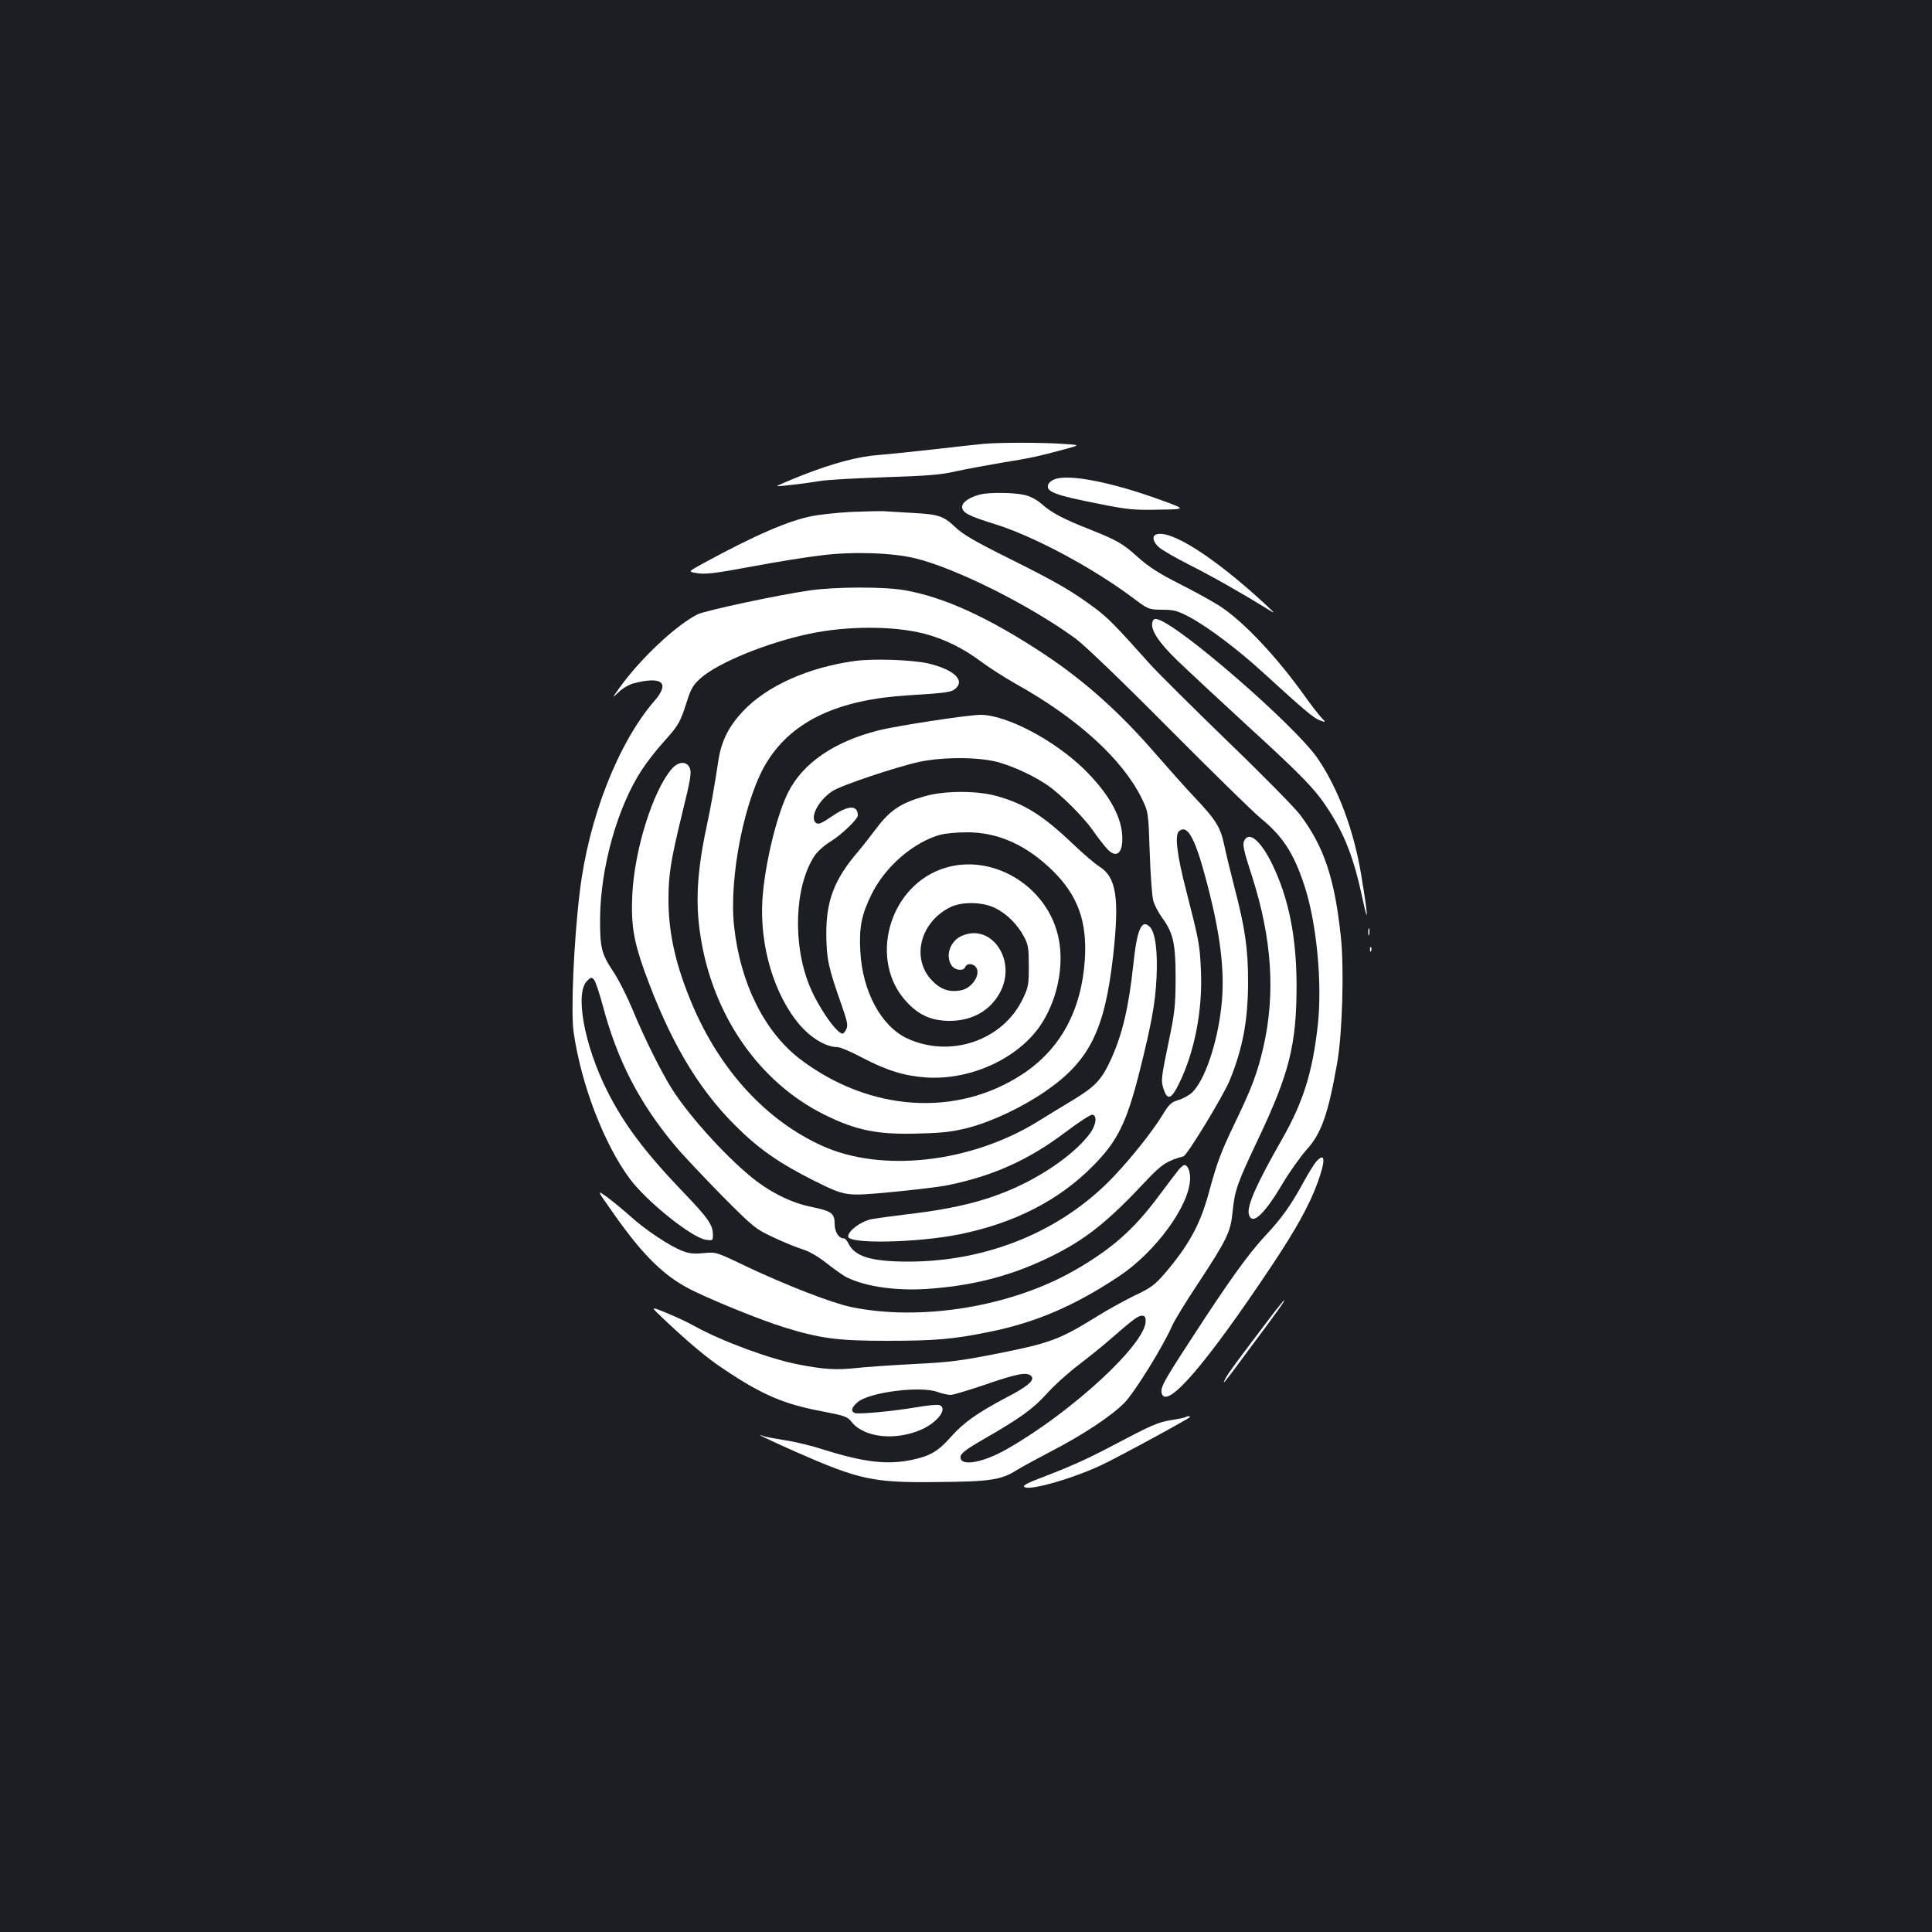 <?xml version="1.0" standalone="no"?>
<!DOCTYPE svg PUBLIC "-//W3C//DTD SVG 20010904//EN"
 "http://www.w3.org/TR/2001/REC-SVG-20010904/DTD/svg10.dtd">
<svg version="1.0" xmlns="http://www.w3.org/2000/svg"
 width="1000pt" height="1000pt" viewBox="0 0 1000 1000"
 preserveAspectRatio="xMidYMid meet">
<rect width="100%" height="100%" fill="#1b1f23"/>
<g transform="translate(0,1000) scale(0.1,-0.1)"
fill="#ffffff" stroke="none">
<path d="M5095 7703 c-22 -2 -137 -14 -255 -28 -118 -13 -250 -27 -293 -30
-107 -8 -237 -43 -395 -105 -73 -29 -131 -54 -130 -56 4 -3 135 12 228 27 36
6 187 14 335 19 216 7 288 13 360 30 50 11 158 31 240 45 145 23 191 33 338
73 69 19 69 19 -30 25 -98 7 -322 7 -398 0z"/>
<path d="M5458 7519 c-14 -5 -29 -17 -32 -26 -15 -38 32 -56 273 -103 135 -27
173 -31 298 -28 144 2 144 2 11 50 -255 93 -477 136 -550 107z"/>
<path d="M5075 7441 c-56 -14 -95 -40 -95 -64 0 -30 31 -47 170 -90 199 -62
497 -221 705 -375 89 -67 89 -67 160 -68 61 0 79 -5 140 -37 95 -50 257 -172
388 -293 205 -187 258 -233 290 -243 31 -11 31 -11 5 16 -14 16 -52 64 -83
108 -146 205 -320 390 -443 469 -37 24 -130 75 -207 114 -106 54 -158 87 -213
136 -81 73 -106 88 -252 146 -139 55 -197 86 -248 131 -29 25 -60 41 -93 48
-56 12 -178 13 -224 2z"/>
<path d="M4400 7350 c-69 -4 -154 -13 -190 -20 -123 -22 -305 -101 -576 -249
-69 -38 -70 -39 -41 -45 53 -11 89 -7 312 34 121 23 279 48 350 56 163 20 364
13 483 -16 210 -51 595 -244 830 -416 46 -34 239 -219 482 -464 223 -224 436
-433 475 -465 113 -92 170 -179 225 -344 64 -191 95 -505 71 -726 -27 -242
-74 -395 -182 -586 -136 -238 -186 -351 -175 -394 16 -61 79 -3 176 161 36 60
91 137 122 172 77 85 112 182 159 449 27 151 37 492 19 656 -32 301 -87 465
-211 630 -28 37 -198 210 -378 383 -179 174 -359 352 -399 397 -179 200 -216
238 -284 289 -120 89 -201 136 -442 256 -179 89 -241 125 -281 163 -62 59 -88
67 -220 74 -55 3 -122 7 -150 9 -27 1 -106 -1 -175 -4z"/>
<path d="M5983 7233 c-21 -8 -15 -38 15 -65 15 -14 86 -55 157 -91 119 -60
274 -148 400 -226 50 -31 50 -31 -10 25 -260 240 -490 387 -562 357z"/>
<path d="M4191 6944 c-162 -23 -544 -105 -581 -124 -114 -58 -299 -233 -405
-382 -38 -53 -38 -53 -2 -20 19 19 52 38 73 44 150 40 194 5 112 -89 -188
-217 -341 -606 -387 -988 -31 -255 -47 -619 -32 -727 39 -272 158 -581 292
-761 88 -117 318 -302 392 -314 36 -5 37 -5 37 26 0 51 -24 86 -158 225 -196
205 -303 348 -390 521 -118 236 -167 504 -104 567 19 20 24 21 36 8 8 -8 28
-69 46 -135 75 -283 189 -504 374 -725 39 -47 148 -162 241 -257 164 -165 174
-173 265 -216 52 -25 121 -53 153 -63 37 -12 81 -37 125 -72 37 -29 83 -62
102 -72 102 -52 274 -75 451 -59 226 19 413 70 604 163 184 90 298 181 500
397 77 82 106 101 191 124 19 6 203 308 238 391 68 165 96 312 96 514 0 170
-16 278 -70 485 -21 83 -46 183 -54 224 -19 89 -43 128 -150 241 -45 47 -134
148 -200 223 -187 217 -370 381 -581 521 -284 188 -519 296 -723 331 -105 19
-361 18 -491 -1z m593 -224 c101 -26 202 -75 296 -146 41 -30 120 -81 175
-112 320 -178 553 -390 653 -591 36 -74 36 -74 43 -285 4 -116 12 -229 19
-251 7 -22 27 -60 45 -85 58 -79 70 -134 70 -315 -1 -146 -4 -175 -39 -342
-35 -169 -37 -185 -25 -225 21 -66 41 -60 82 24 80 163 122 379 113 583 -6
136 -9 152 -75 410 -49 189 -62 294 -38 313 41 35 79 -29 132 -223 82 -300
108 -504 86 -692 -22 -189 -86 -376 -151 -438 -15 -14 -47 -32 -71 -39 -37
-11 -48 -21 -83 -79 -51 -83 -159 -219 -251 -316 -267 -282 -652 -441 -1063
-441 -193 0 -277 26 -310 93 -7 15 -18 27 -24 27 -27 0 -48 34 -48 76 0 55
-17 66 -124 88 -87 17 -186 63 -273 127 -135 100 -342 323 -442 478 -56 87
-148 272 -207 416 -27 65 -72 155 -101 198 -60 90 -68 124 -67 277 3 264 91
575 216 765 25 39 76 104 113 145 78 87 85 99 120 208 22 70 33 87 73 123 91
80 344 183 563 229 196 41 433 41 593 0z"/>
<path d="M4426 6579 c-244 -33 -460 -131 -582 -262 -72 -77 -110 -153 -125
-249 -25 -164 -39 -239 -63 -353 -48 -226 -57 -388 -31 -555 62 -413 303 -761
641 -929 167 -83 279 -105 493 -98 125 3 176 10 254 30 122 32 278 106 396
187 229 157 308 314 352 698 34 303 18 411 -71 467 -23 14 -85 68 -138 118
-154 147 -250 207 -394 247 -100 28 -266 28 -367 0 -132 -37 -186 -74 -263
-178 -23 -31 -63 -82 -90 -114 -120 -140 -163 -253 -161 -428 1 -124 11 -169
78 -359 30 -85 35 -108 26 -127 -6 -13 -15 -24 -20 -24 -30 0 -125 136 -169
243 -91 217 -80 520 24 677 15 23 52 56 84 75 55 34 140 115 140 134 0 56 -50
54 -135 -5 -55 -37 -69 -43 -82 -33 -33 28 13 116 85 164 45 30 336 127 452
152 130 27 323 25 420 -6 83 -26 172 -68 240 -114 69 -47 187 -164 238 -237
25 -36 57 -77 71 -92 51 -57 87 -23 79 76 -9 102 -75 214 -196 334 -156 152
-403 282 -537 282 -63 0 -437 -57 -530 -81 -228 -58 -389 -169 -465 -319 -54
-107 -111 -329 -130 -511 -26 -238 39 -496 167 -666 64 -86 152 -143 219 -143
13 0 70 -24 126 -54 130 -68 219 -95 333 -103 239 -15 493 107 604 291 76 126
107 287 82 421 -52 282 -357 462 -615 364 -271 -103 -367 -474 -175 -683 64
-70 130 -100 224 -100 116 0 209 52 260 145 92 168 -45 367 -201 293 -58 -28
-82 -104 -48 -152 17 -25 62 -30 70 -7 7 18 35 20 52 3 34 -34 -13 -112 -74
-124 -60 -11 -105 4 -150 51 -108 112 -63 298 90 377 62 33 174 31 241 -4 60
-31 114 -86 146 -148 21 -39 24 -59 24 -150 0 -97 -2 -110 -31 -170 -103 -216
-376 -309 -600 -204 -133 63 -230 242 -241 449 -7 125 6 191 59 298 72 144
218 269 357 307 24 6 84 12 134 12 163 1 311 -66 448 -201 129 -128 177 -263
164 -460 -18 -263 -127 -462 -323 -591 -341 -224 -790 -194 -1148 76 -186 141
-311 391 -344 686 -29 257 56 678 174 861 132 207 366 316 726 338 210 13 227
16 250 39 43 43 -19 96 -145 126 -84 19 -284 26 -379 13z"/>
<path d="M3475 6018 c-96 -114 -190 -413 -202 -645 -8 -155 6 -242 64 -403
128 -353 273 -601 468 -795 122 -122 227 -195 410 -287 162 -80 162 -80 391
-59 126 12 262 28 303 37 236 49 418 132 606 274 65 49 127 90 137 90 28 0 23
-51 -10 -96 -63 -86 -191 -184 -340 -259 -169 -84 -340 -129 -606 -160 -76 -9
-161 -21 -188 -26 -54 -12 -118 -60 -118 -89 0 -40 356 -33 575 11 283 57 515
175 691 353 129 130 175 223 244 496 59 237 80 348 86 477 7 137 -6 238 -35
266 -42 42 -66 -13 -85 -196 -24 -222 -56 -358 -115 -489 -48 -105 -80 -140
-193 -209 -57 -34 -143 -87 -193 -118 -346 -210 -801 -261 -1109 -122 -289
131 -526 388 -671 727 -86 202 -125 371 -125 547 0 131 12 205 71 447 42 170
49 210 40 233 -15 39 -60 38 -96 -5z"/>
<path d="M5965 6781 c-12 -38 30 -104 126 -197 52 -50 216 -203 364 -339 289
-264 354 -332 421 -436 86 -132 132 -253 176 -459 33 -155 29 -90 -7 125 -39
232 -120 447 -226 601 -116 168 -710 685 -826 718 -16 5 -23 2 -28 -13z"/>
<path d="M6439 5647 c-8 -19 -1 -53 41 -181 104 -324 123 -612 58 -891 -29
-126 -59 -207 -145 -385 -75 -157 -91 -198 -138 -370 -44 -160 -103 -267 -226
-411 -53 -61 -72 -75 -157 -115 -53 -26 -144 -76 -201 -112 -184 -114 -237
-134 -498 -186 -201 -40 -259 -47 -440 -56 -114 -6 -250 -15 -302 -21 -101
-11 -168 -7 -296 18 -150 29 -395 119 -540 199 -35 20 -102 51 -147 69 -83 34
-83 34 -13 -32 136 -128 224 -202 312 -260 195 -131 308 -180 503 -217 124
-24 136 -28 158 -56 64 -81 226 -99 362 -39 83 37 137 109 93 126 -9 4 -63 -1
-120 -11 -125 -21 -298 -37 -318 -30 -23 9 -18 30 15 57 60 51 322 84 410 53
25 -9 56 -16 70 -16 14 0 97 25 185 55 164 57 214 65 234 41 17 -21 -22 -54
-133 -111 -147 -78 -218 -128 -282 -200 -67 -76 -108 -101 -203 -121 -127 -27
-248 -13 -455 52 -61 20 -152 42 -201 49 -50 8 -99 17 -110 21 -59 21 10 -12
160 -79 334 -147 403 -162 737 -158 272 2 329 11 408 60 25 16 104 59 175 96
172 89 315 184 384 253 54 55 202 294 249 402 11 25 70 122 132 215 151 230
170 268 180 374 11 111 24 147 135 381 158 334 196 484 196 787 0 253 -41 455
-126 630 -61 124 -121 174 -146 120z m-509 -2485 c0 -118 -380 -469 -714 -660
-131 -76 -252 -95 -244 -40 2 16 34 40 123 91 186 107 250 153 323 233 37 42
112 109 167 151 55 42 132 104 170 138 114 99 136 115 156 115 14 0 19 -7 19
-28z"/>
<path d="M7082 5175 c0 -16 2 -22 5 -12 2 9 2 23 0 30 -3 6 -5 -1 -5 -18z"/>
<path d="M7091 5084 c0 -11 3 -14 6 -6 3 7 2 16 -1 19 -3 4 -6 -2 -5 -13z"/>
<path d="M6813 3988 c-11 -13 -40 -59 -64 -103 -64 -119 -115 -191 -199 -280
-89 -96 -188 -233 -385 -537 -145 -222 -162 -254 -151 -283 29 -77 228 154
564 657 129 193 200 321 242 437 42 116 40 160 -7 109z"/>
<path d="M6103 3948 c-11 -13 -58 -75 -105 -138 -129 -174 -245 -276 -439
-387 -328 -187 -794 -263 -1154 -188 -101 21 -344 116 -544 211 -154 74 -155
74 -218 68 -48 -5 -74 -3 -110 11 -65 24 -194 110 -273 182 -36 32 -89 76
-118 97 -53 38 -53 38 23 -70 165 -237 279 -348 435 -421 138 -65 346 -148
458 -183 187 -58 279 -70 530 -70 251 0 346 8 532 46 242 49 440 134 672 288
191 127 367 369 368 507 0 40 -13 69 -30 69 -4 0 -16 -10 -27 -22z"/>
<path d="M6584 3193 c-189 -249 -227 -301 -241 -328 -21 -42 -12 -31 118 145
151 202 192 260 186 260 -2 0 -31 -35 -63 -77z"/>
<path d="M6139 2666 c-3 -3 -36 -10 -74 -16 -73 -12 -97 -22 -315 -137 -129
-68 -217 -107 -377 -168 -40 -15 -73 -31 -73 -37 0 -32 230 30 395 106 83 38
465 246 465 252 0 5 -16 5 -21 0z"/>
</g>
</svg>
